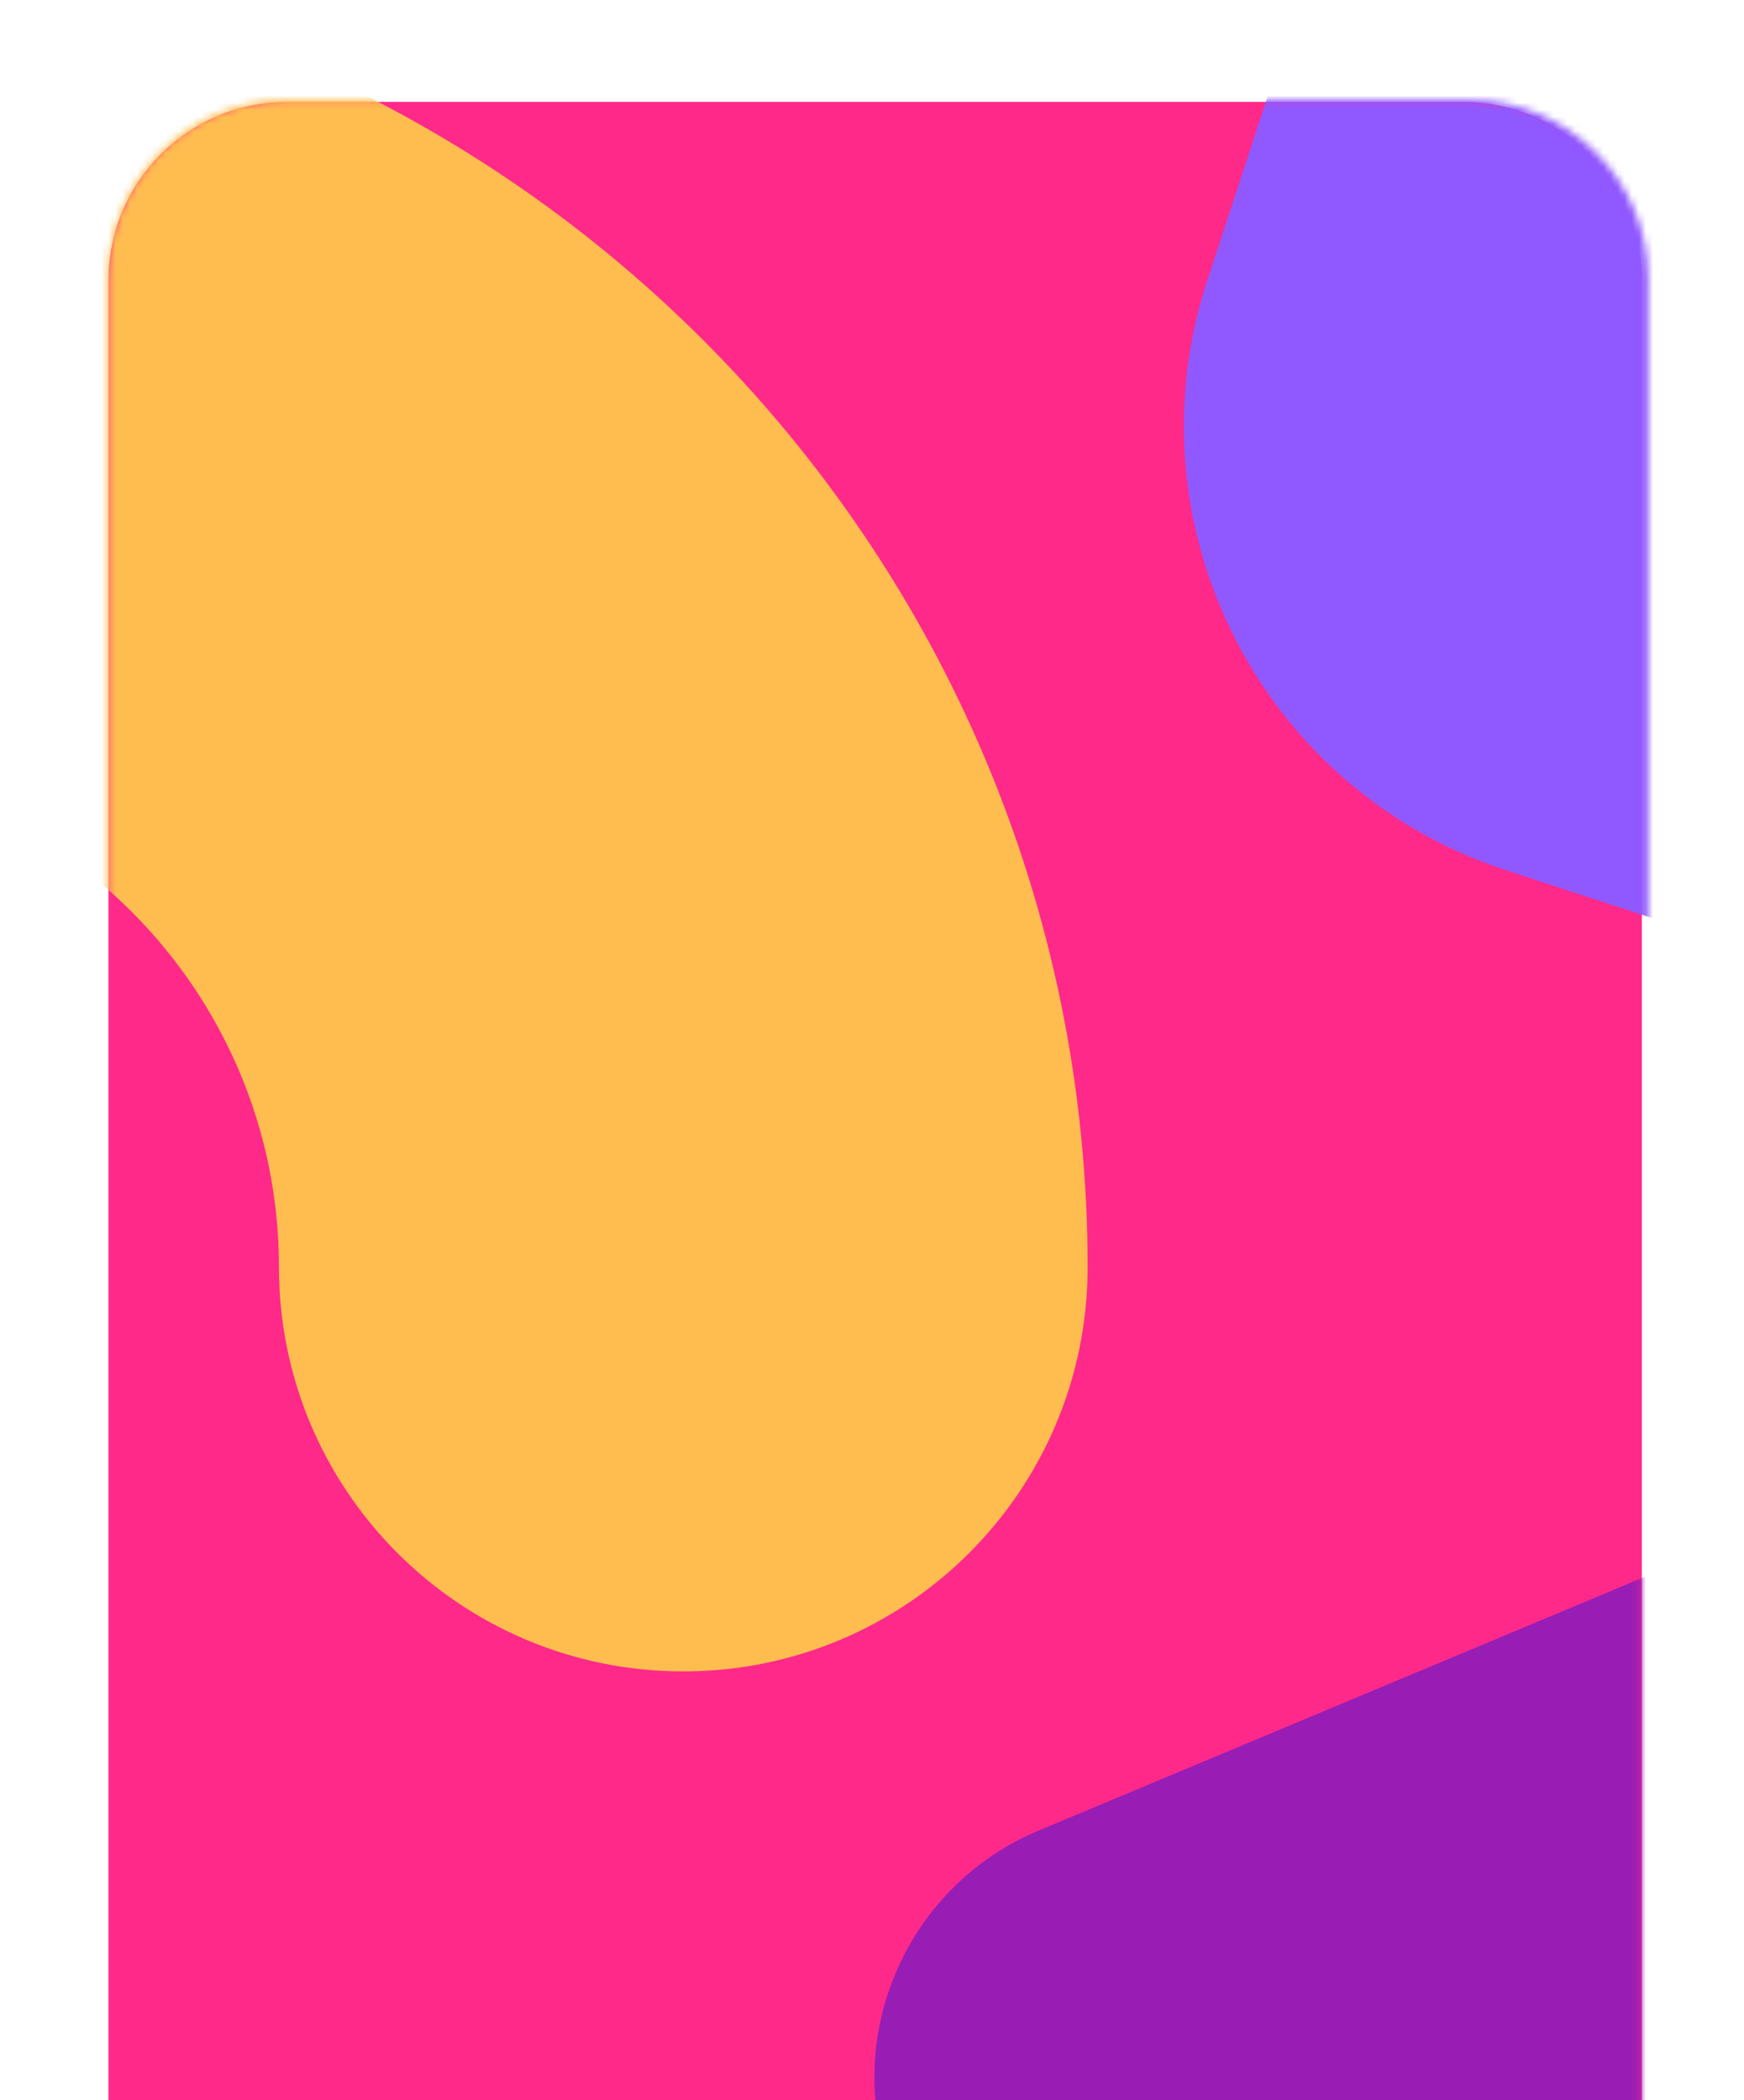 <svg width="245" height="295" xmlns="http://www.w3.org/2000/svg"><g fill="none" fill-rule="evenodd"><path d="M283.559 512.354H118.325c-13.86 0-25.093-11.236-25.093-25.094V68.409c0-13.86 11.233-25.095 25.093-25.095h165.233c13.859 0 25.093 11.236 25.093 25.095v418.85c0 13.86-11.234 25.095-25.093 25.095" mask="url(#d)" fill="#ff298a" transform="translate(-78 -29)"/><g transform="translate(14.729 13.903)"><mask id="a" fill="#fff"><path d="M25.492.134C11.632.134.398 11.368.398 25.229v418.85c0 13.86 11.234 25.095 25.094 25.095h165.233c13.86 0 25.095-11.234 25.095-25.094V25.229c0-13.86-11.235-25.095-25.095-25.095"/></mask><path d="M145.729 315.508c-14.702 0-28.663-8.678-34.693-23.087-8.018-19.152 1.009-41.177 20.16-49.194l318.7-133.415c19.156-8.017 41.177 1.01 49.192 20.16 8.018 19.151-1.009 41.178-20.16 49.195L160.23 312.582a37.492 37.492 0 0 1-14.501 2.926" mask="url(#a)" fill="#971db5"/></g><g transform="translate(14.729 13.903)"><mask id="b" fill="#fff"><path d="M25.492.134C11.632.134.398 11.368.398 25.229v418.85c0 13.86 11.234 25.095 25.094 25.095h165.233c13.86 0 25.095-11.234 25.095-25.094V25.229c0-13.86-11.235-25.095-25.095-25.095"/></mask><path d="M81.258 220.874c-31.368 0-56.8-25.431-56.8-56.801 0-38.954-31.692-70.644-70.644-70.644-38.953 0-70.645 31.69-70.645 70.644 0 31.37-25.431 56.801-56.8 56.801-31.371 0-56.801-25.431-56.801-56.801 0-101.594 82.65-184.247 184.246-184.247 101.594 0 184.246 82.653 184.246 184.247 0 31.37-25.43 56.801-56.802 56.801" mask="url(#b)" fill="#ffbd4f"/></g><g transform="translate(14.729 13.903)"><mask id="c" fill="#fff"><path d="M26.492.134c-13.86 0-25.094 11.234-25.094 25.095v418.85c0 13.86 11.234 25.095 25.094 25.095h165.233c13.86 0 25.095-11.234 25.095-25.094V25.229c0-13.86-11.235-25.095-25.095-25.095"/></mask><path d="M516.646 143.995c-11.276 34.442-48.342 53.224-82.786 41.946l-237.05-77.615c-34.443-11.277-53.224-48.343-41.947-82.785l77.614-237.05c11.278-34.443 48.344-53.225 82.786-41.948 34.444 11.278 53.226 48.344 41.947 82.786L300.015 4.013 474.699 61.21c34.444 11.277 53.224 48.343 41.947 82.786" mask="url(#c)" fill="#9059ff"/></g></g></svg>